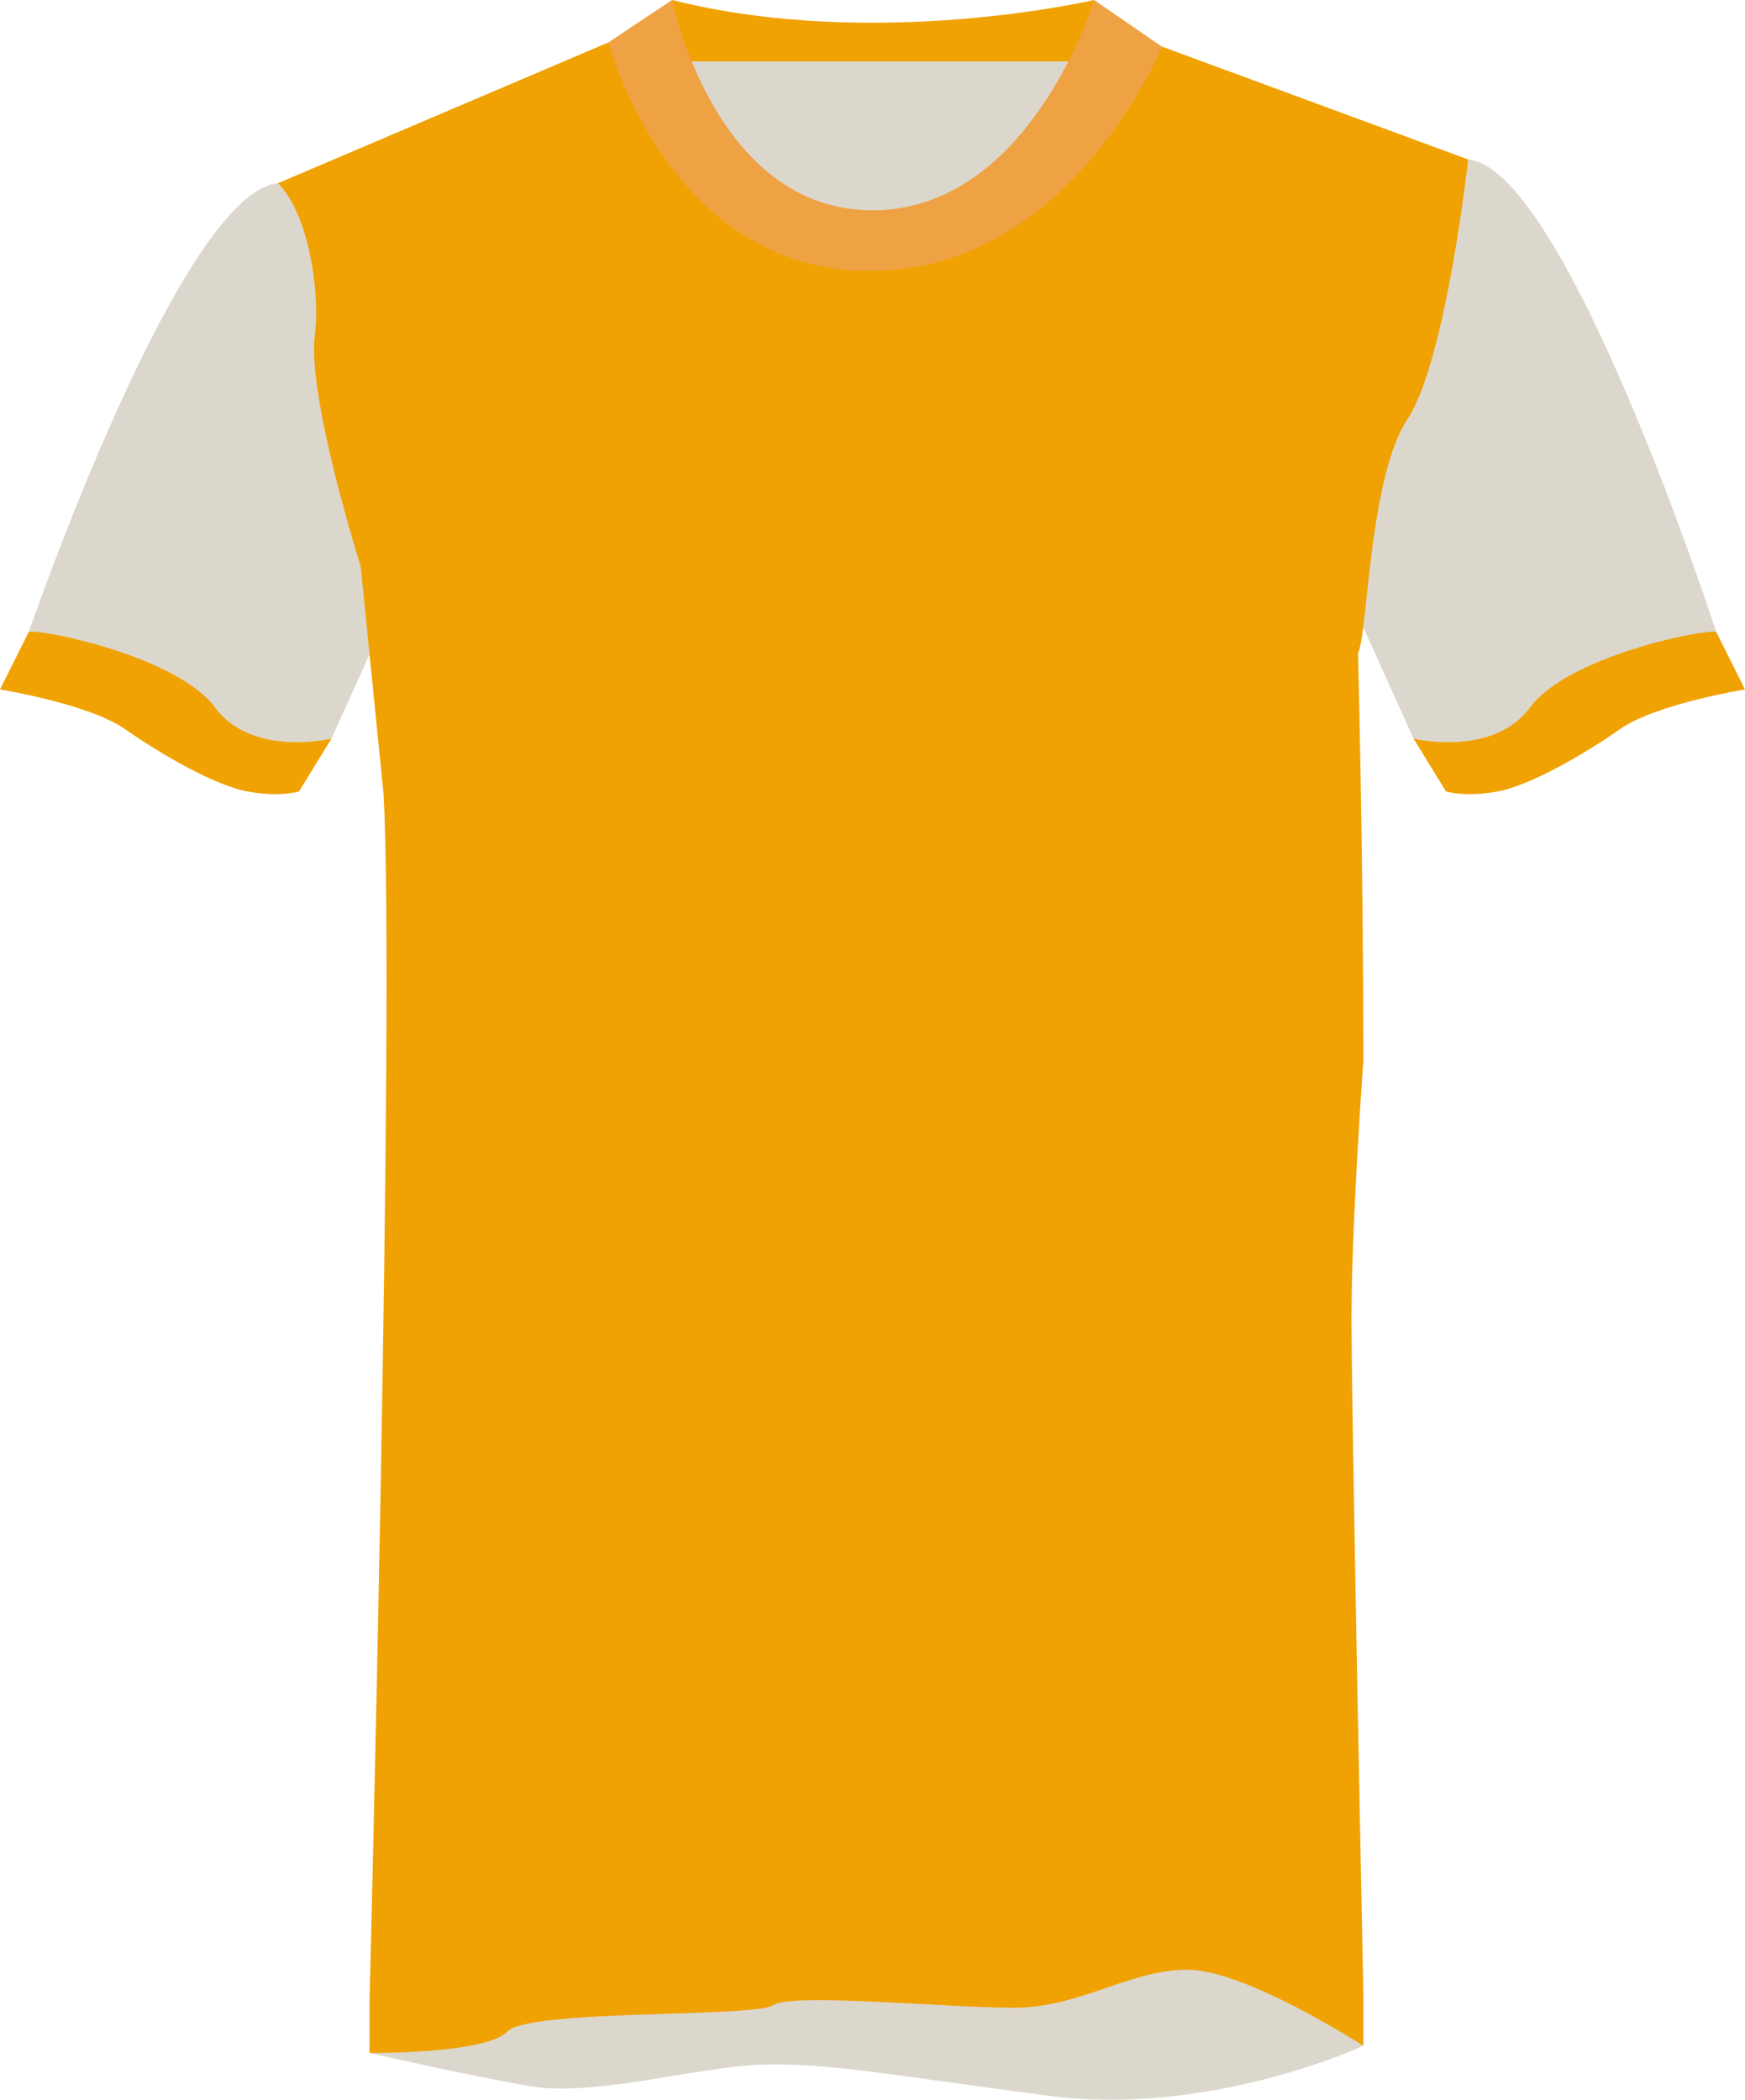 <?xml version="1.0" encoding="UTF-8"?>
<svg id="Layer_2" data-name="Layer 2" xmlns="http://www.w3.org/2000/svg" viewBox="0 0 504.25 606.83">
  <defs>
    <style>
      .cls-1 {
        fill: #eea243;
      }

      .cls-2 {
        fill: #f0a202;
      }

      .cls-3 {
        fill: #dcd7cd;
      }
    </style>
  </defs>
  <g id="Objects">
    <g>
      <path class="cls-2" d="m316.17,0s-63.22,14.79-121.96,0l-10.24,17.1s24.41,8.64,68.34,8.64,69.83-7.97,69.83-7.97l-5.96-17.76Z"/>
      <g>
        <path class="cls-3" d="m8.33,182.59S52.1,55.49,80.34,52.97c0,0,45.58,28.3,33.11,121.38l-17.67,39.13s-26.7,10.45-55.41-8.97c-28.71-19.43-32.04-21.91-32.04-21.91Z"/>
        <path class="cls-2" d="m8.33,182.59L0,199.25s25.68,4.17,36.09,11.45c10.41,7.29,26.02,16.31,35.39,18.04,9.37,1.73,14.92,0,14.92,0l9.37-15.27s-22.9,5.55-33.66-9.02c-10.76-14.58-49.28-22.56-53.78-21.86Z"/>
        <path class="cls-3" d="m495.92,182.59s-43.44-133.97-71.67-136.5c0,0-45.91,35.17-33.45,128.25l17.67,39.13s26.69,10.45,55.4-8.97c28.71-19.43,32.04-21.91,32.04-21.91Z"/>
        <path class="cls-3" d="m393.98,591.26s-44.28,20.56-90.91,14.44c-46.63-6.12-64.03-9.6-82.87-9.01-18.84.59-48.54,9.48-67.38,6.18-18.84-3.3-46.04-9.55-46.04-9.55,0,0,205.7-82.44,287.2-2.06Z"/>
        <path class="cls-3" d="m322.13,17.76h-136.07s33.29,53.14,66.24,53.14,69.83-53.14,69.83-53.14Z"/>
        <path class="cls-2" d="m335.74,13.46l88.51,32.63s-6.41,58.2-17.54,75.05c-11.13,16.85-11.42,61.59-14.28,67.71,0,0,1.54,59.65,1.54,117.65,0,0-3.43,46.71-3.43,74.61s3.43,195.03,3.43,195.03c0,0-40.63-13.02-49.93-12.35-9.3.66-100.97,12.35-100.97,12.35,0,0-60.44,5.3-84.81,5.3s-51.49-2.86-51.49-2.86c0,0,7.4-287.96,4.07-349.07l-6.6-65.78s-15.7-49.6-13.23-67.24c1.48-10.61-1.39-34.24-10.69-43.53L175.85,12.24s27.32,56.01,76.45,56.01,83.44-54.78,83.44-54.78Z"/>
        <path class="cls-1" d="m316.17,0s-18.36,60.78-64.04,60.78S194.21,0,194.21,0l-18.36,12.24s17.14,66.08,75.46,66.08S335.74,13.46,335.74,13.46l-19.58-13.46Z"/>
        <path class="cls-2" d="m106.78,578.59s26.75-.5,39.85-6.19c13.1-5.69,64.64-1.72,74.95-5.53,10.31-3.81,52.16-1.34,71.39-1.34s33.32-10.99,50.16-10.99,50.84,21.6,50.84,21.6v15.11s-34.01-21.99-50.84-21.99-30.92,10.99-50.16,10.99-64.35-4.38-69.6-.73c-5.25,3.65-70.56,1.07-76.74,7.6-6.19,6.53-39.85,6.19-39.85,6.19v-14.73Z"/>
        <path class="cls-2" d="m495.92,182.59l8.33,16.66s-25.68,4.17-36.09,11.45c-10.41,7.29-26.02,16.31-35.39,18.04-9.37,1.73-14.92,0-14.92,0l-9.37-15.27s22.9,5.55,33.66-9.02c10.76-14.58,49.27-22.56,53.78-21.86Z"/>
      </g>
    </g>
  </g>
</svg>